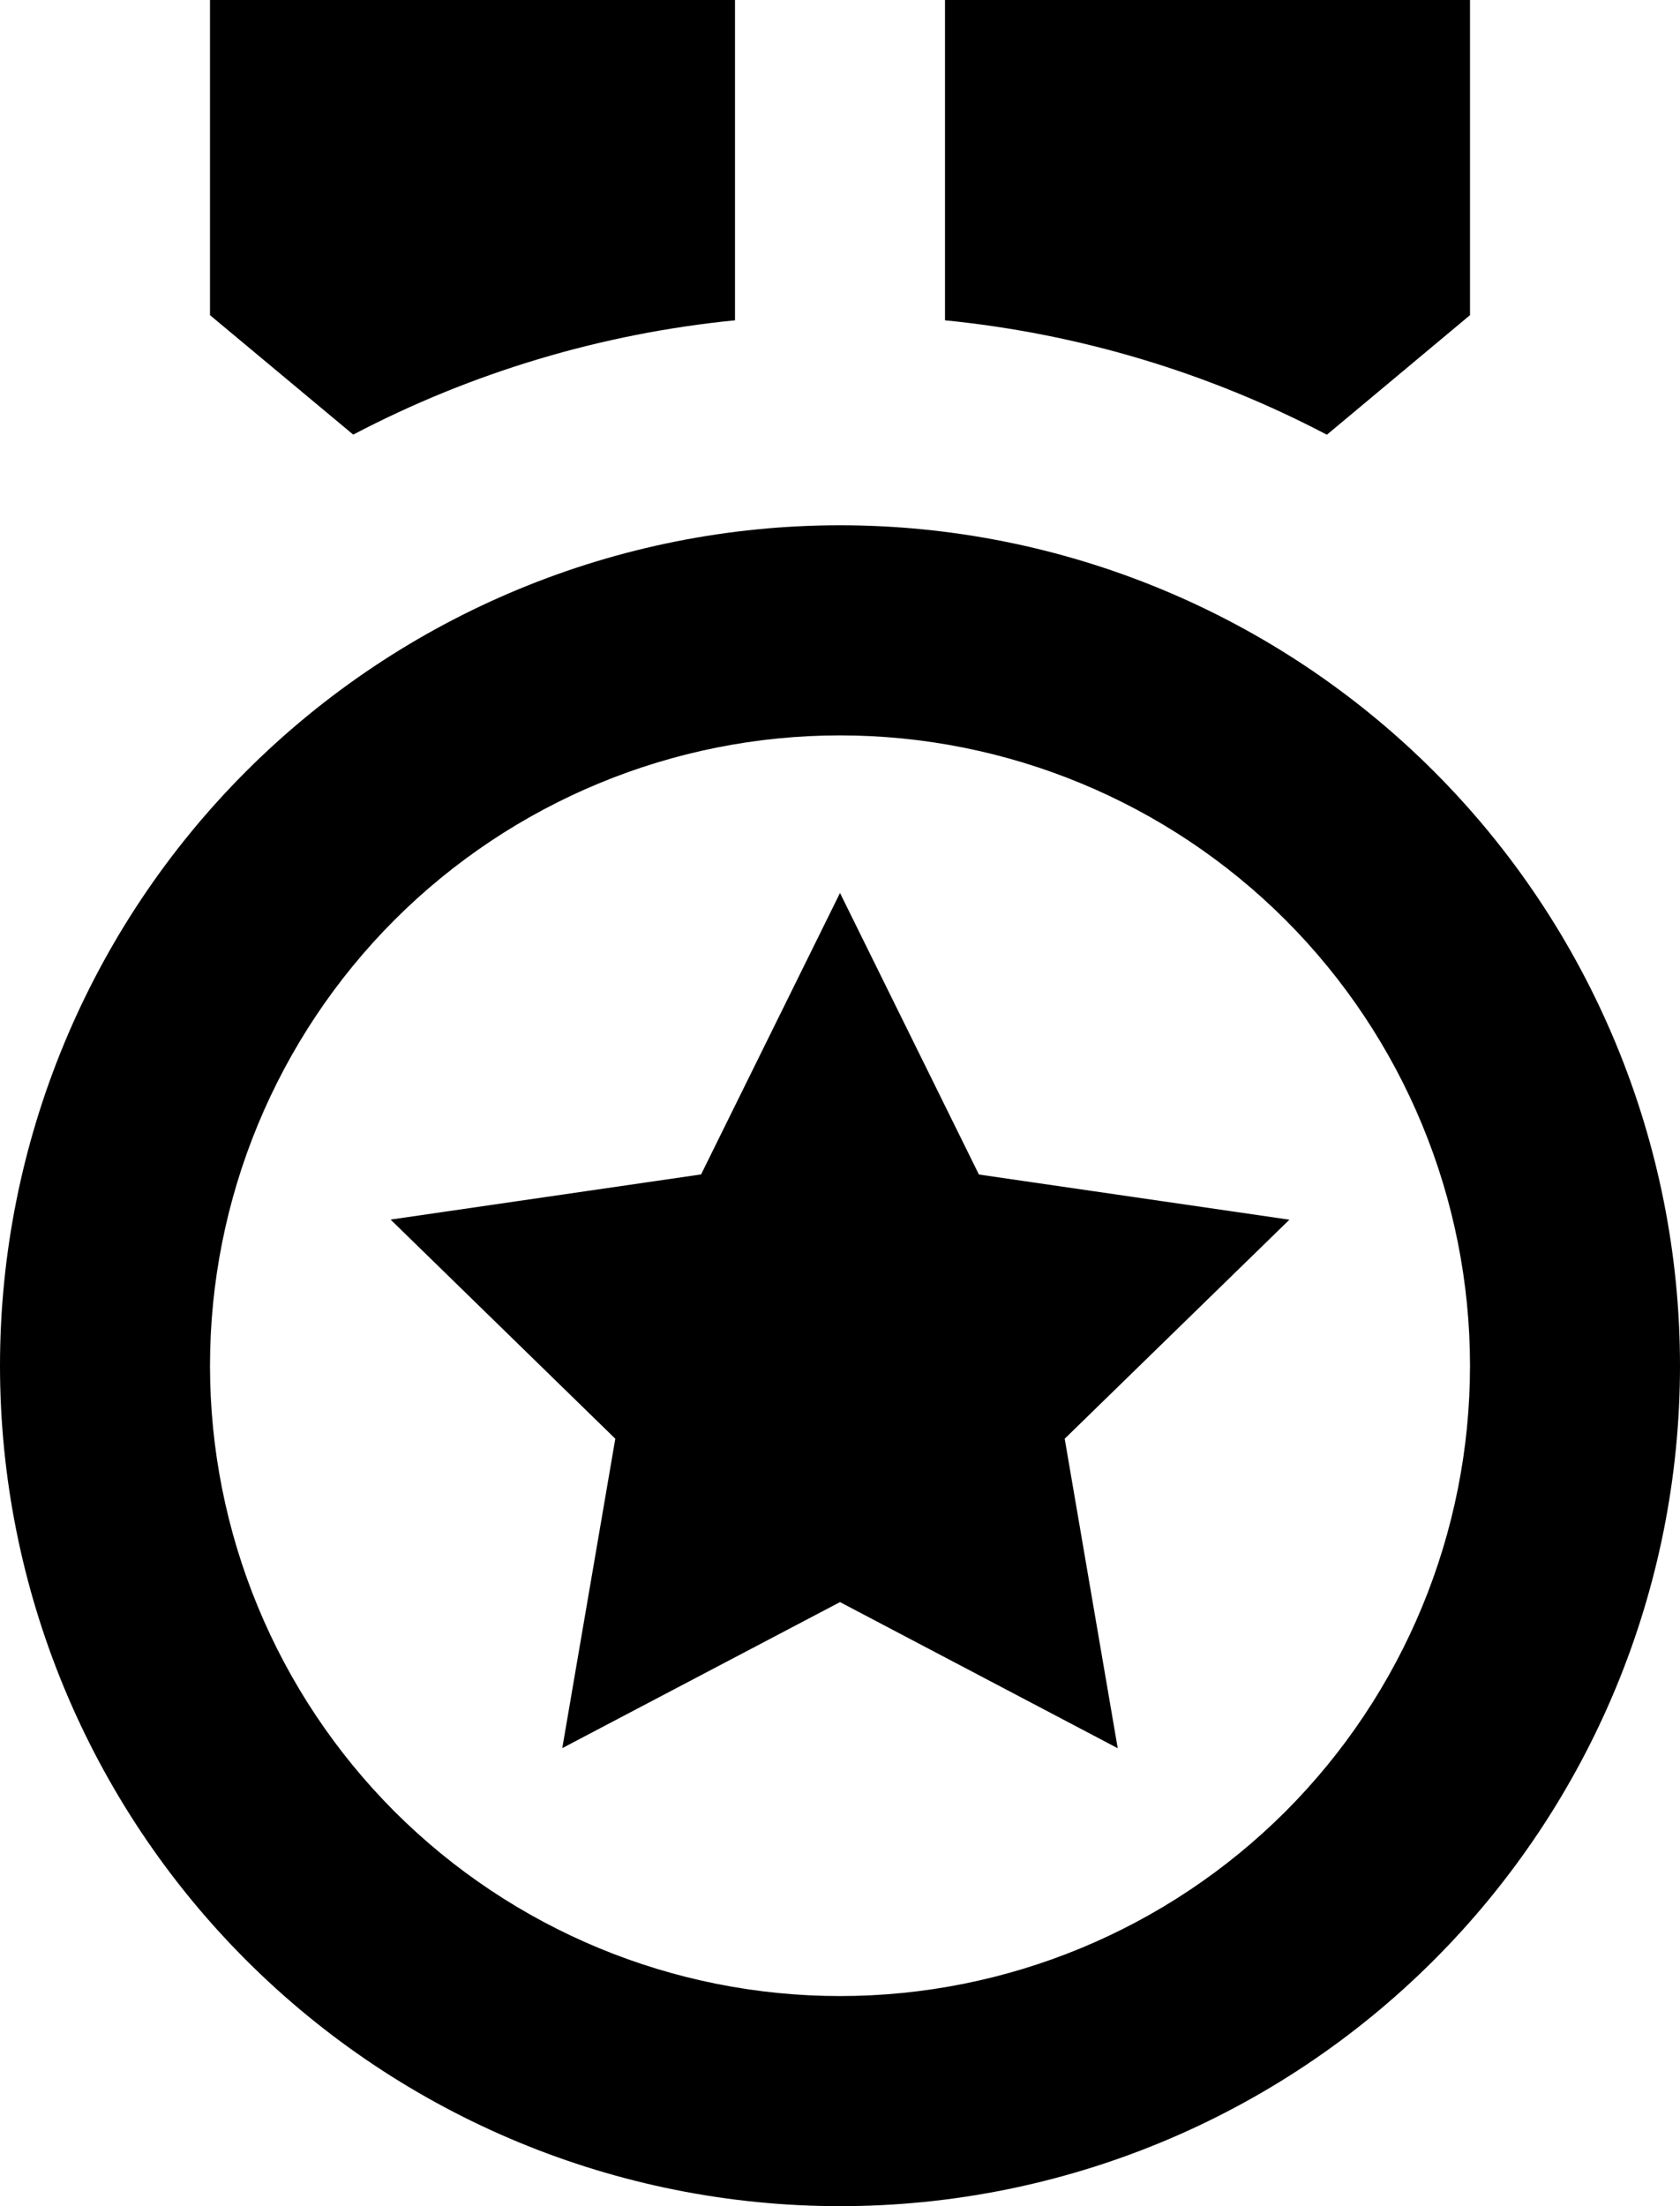 <svg width="16" height="21" viewBox="0 0 16 21"   xmlns="http://www.w3.org/2000/svg">
    <path d="M8 5C10.122 5 12.157 5.843 13.657 7.343C15.157 8.843 16 10.878 16 13C16 15.122 15.157 17.157 13.657 18.657C12.157 20.157 10.122 21 8 21C5.878 21 3.843 20.157 2.343 18.657C0.843 17.157 0 15.122 0 13C0 10.878 0.843 8.843 2.343 7.343C3.843 5.843 5.878 5 8 5ZM8 7C6.409 7 4.883 7.632 3.757 8.757C2.632 9.883 2 11.409 2 13C2 14.591 2.632 16.117 3.757 17.243C4.883 18.368 6.409 19 8 19C9.591 19 11.117 18.368 12.243 17.243C13.368 16.117 14 14.591 14 13C14 11.409 13.368 9.883 12.243 8.757C11.117 7.632 9.591 7 8 7ZM8 8.5L9.323 11.18L12.28 11.61L10.14 13.695L10.645 16.641L8 15.25L5.355 16.64L5.86 13.695L3.72 11.609L6.677 11.179L8 8.5ZM14 2.34842e-05V3L12.637 4.138C11.506 3.545 10.271 3.175 9 3.049V2.34842e-05H14ZM7 -0.001V3.049C5.729 3.175 4.495 3.544 3.364 4.137L2 3V2.34842e-05L7 -0.001Z"  />
</svg>